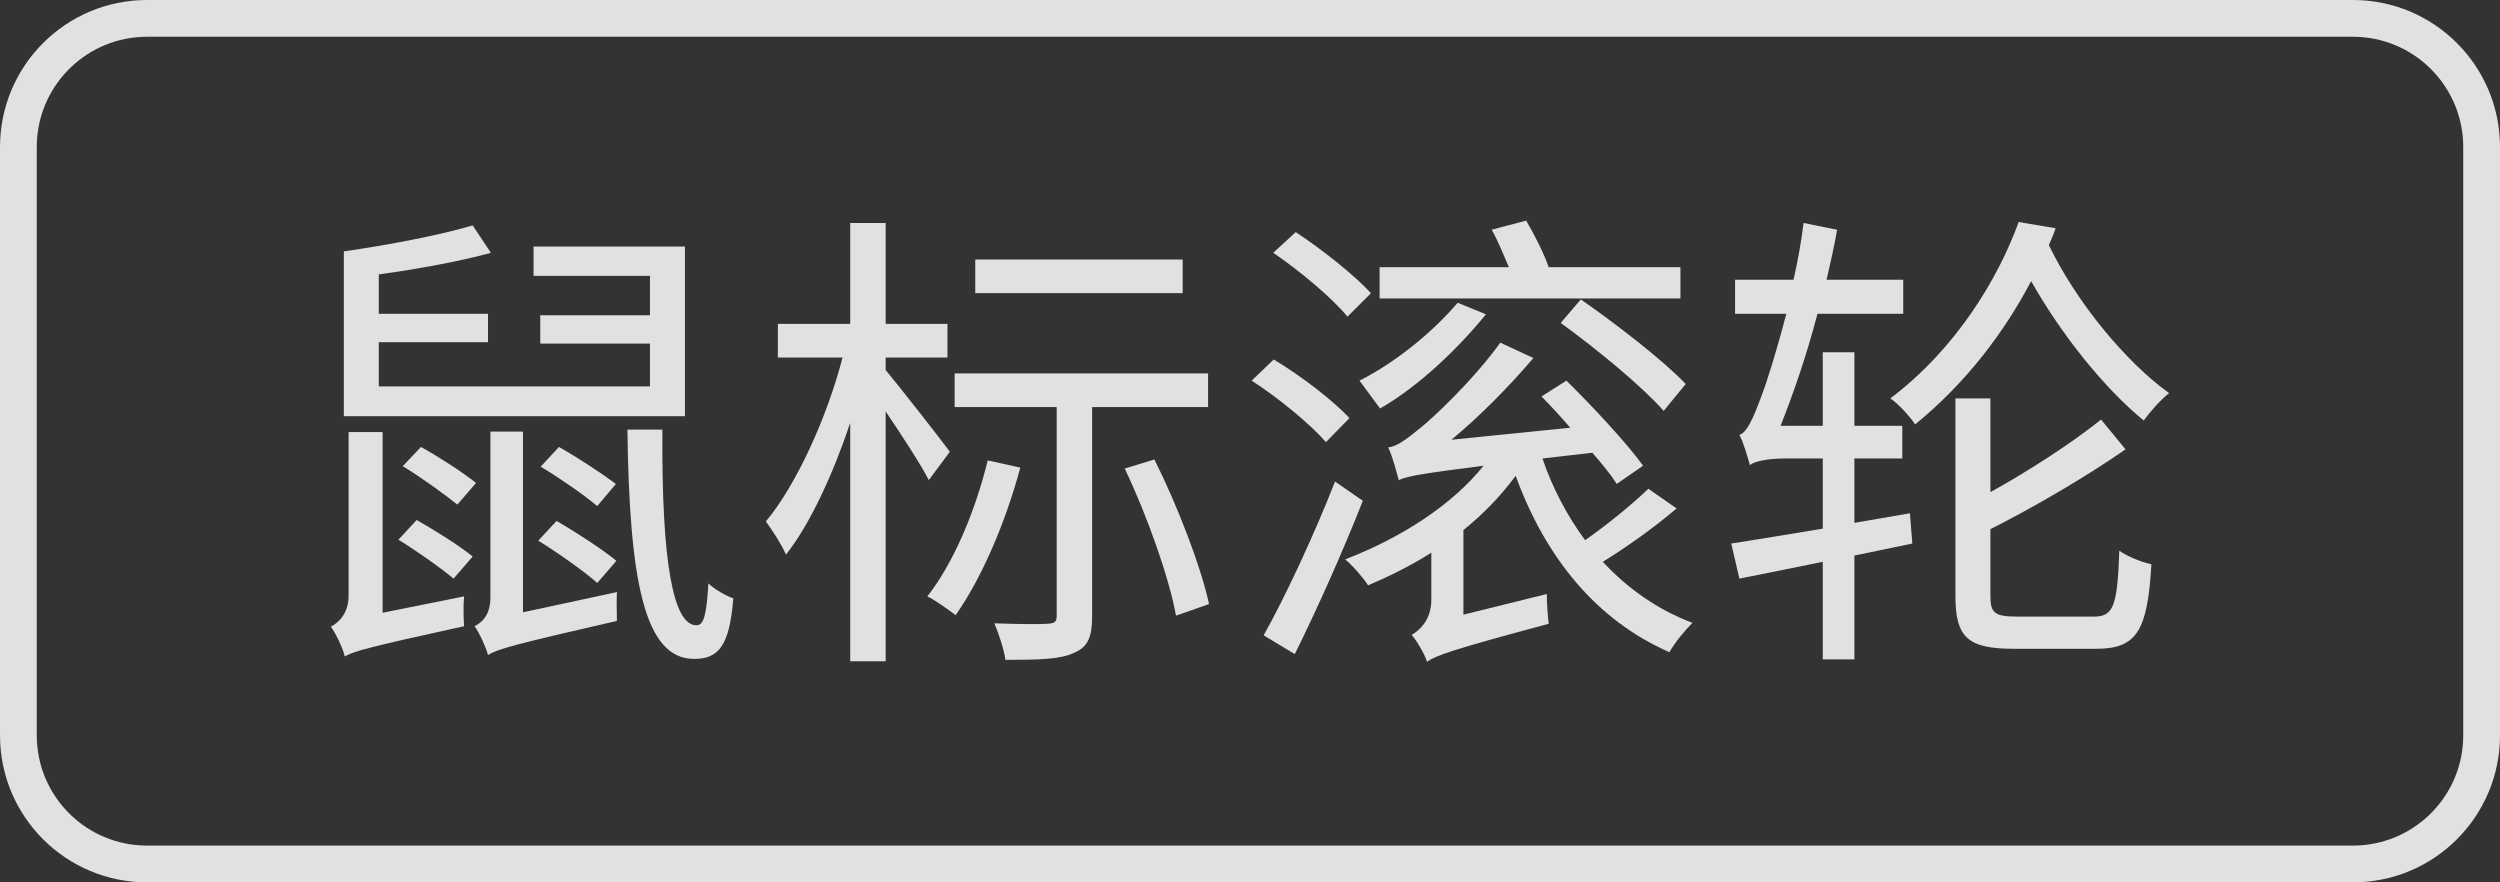 <?xml version="1.0" encoding="UTF-8"?>
<svg width="68px" height="24px" viewBox="0 0 68 24" version="1.1" xmlns="http://www.w3.org/2000/svg" xmlns:xlink="http://www.w3.org/1999/xlink">
    <rect x="0" y="0" width="68" height="24" fill="#333333" stroke="none"/>
    <title>鼠标滚轮</title>
    <g id="页面-1" stroke="none" stroke-width="1" fill="none" fill-rule="evenodd" fill-opacity="0.85">
        <g id="鼠标滚轮" fill="#FFFFFF" fill-rule="nonzero">
            <path d="M64,0 C66.209,0 68,1.791 68,4 L68,20 C68,22.209 66.209,24 64,24 L4,24 C1.791,24 0,22.209 0,20 L0,4 C0,1.791 1.791,0 4,0 L64,0 Z M64,1 L4,1 C2.402,1 1.096,2.249 1.005,3.824 L1,4 L1,20 C1,21.598 2.249,22.904 3.824,22.995 L4,23 L64,23 C65.598,23 66.904,21.751 66.995,20.176 L67,20 L67,4 C67,2.402 65.751,1.096 64.176,1.005 L64,1 Z" id="矩形备份-13"></path>
            <g transform="translate(9, 6)" id="形状">
                <path d="M9.63,0.706 L5.512,0.706 L5.512,1.503 L8.679,1.503 L8.679,2.575 L5.695,2.575 L5.695,3.346 L8.679,3.346 L8.679,4.51 L1.303,4.51 L1.303,3.307 L4.274,3.307 L4.274,2.536 L1.303,2.536 L1.303,1.464 C2.346,1.32 3.505,1.111 4.352,0.876 L3.857,0.131 C2.984,0.392 1.551,0.667 0.352,0.837 L0.352,5.32 L9.63,5.32 L9.63,0.706 Z M7.766,9.255 C7.402,8.954 6.685,8.484 6.138,8.17 L5.642,8.706 C6.19,9.046 6.893,9.542 7.245,9.856 L7.766,9.255 Z M7.753,7.163 C7.389,6.889 6.711,6.444 6.203,6.157 L5.708,6.693 C6.229,7.007 6.906,7.477 7.245,7.765 L7.753,7.163 Z M3.948,7.137 C3.61,6.863 2.945,6.431 2.45,6.157 L1.955,6.68 C2.45,6.98 3.101,7.451 3.44,7.725 L3.948,7.137 Z M1.407,10.667 L1.407,5.752 L0.482,5.752 L0.482,10.196 C0.482,10.706 0.195,10.941 0,11.046 C0.143,11.242 0.326,11.634 0.378,11.856 C0.625,11.712 1.003,11.608 3.623,11.033 C3.61,10.824 3.597,10.484 3.623,10.222 L1.407,10.667 Z M1.837,8.68 C2.346,8.993 2.997,9.451 3.336,9.739 L3.857,9.137 C3.505,8.85 2.841,8.431 2.333,8.144 L1.837,8.68 Z M5.225,10.654 L5.225,5.739 L4.339,5.739 L4.339,10.248 C4.339,10.745 4.092,10.941 3.909,11.033 C4.04,11.216 4.209,11.582 4.274,11.817 C4.522,11.66 4.926,11.542 7.78,10.889 C7.78,10.693 7.766,10.353 7.78,10.105 L5.225,10.654 Z M8.066,5.686 C8.118,9.778 8.522,11.922 9.878,11.922 C10.529,11.922 10.842,11.595 10.946,10.275 C10.725,10.196 10.451,10.039 10.268,9.869 C10.216,10.758 10.138,11.007 9.943,11.007 C9.33,11.007 8.991,9.399 9.017,5.686 L8.066,5.686 Z"></path>
                <path d="M23.169,1.059 L17.527,1.059 L17.527,1.974 L23.169,1.974 L23.169,1.059 Z M16.836,6.288 C16.588,5.948 15.481,4.536 15.09,4.065 L15.09,3.725 L16.771,3.725 L16.771,2.81 L15.09,2.81 L15.09,0.065 L14.126,0.065 L14.126,2.81 L12.158,2.81 L12.158,3.725 L13.917,3.725 C13.5,5.346 12.653,7.203 11.832,8.183 C12.002,8.418 12.262,8.81 12.379,9.085 C13.031,8.261 13.657,6.902 14.126,5.503 L14.126,11.987 L15.09,11.987 L15.09,5.19 C15.52,5.83 16.054,6.641 16.263,7.059 L16.836,6.288 Z M17.866,6.523 C17.527,7.908 16.94,9.307 16.224,10.222 C16.445,10.327 16.823,10.601 16.992,10.732 C17.696,9.739 18.348,8.222 18.752,6.719 L17.866,6.523 Z M23.86,5.072 L23.86,4.157 L16.966,4.157 L16.966,5.072 L19.742,5.072 L19.742,10.745 C19.742,10.915 19.69,10.954 19.494,10.967 C19.325,10.98 18.726,10.98 18.048,10.954 C18.165,11.242 18.309,11.66 18.348,11.948 C19.26,11.948 19.859,11.935 20.224,11.752 C20.602,11.595 20.706,11.307 20.706,10.758 L20.706,5.072 L23.86,5.072 Z M21.592,6.745 C22.205,8.026 22.804,9.725 22.987,10.745 L23.886,10.431 C23.664,9.399 23.026,7.752 22.4,6.497 L21.592,6.745 Z"></path>
                <path d="M33.451,2.784 C34.428,3.49 35.666,4.51 36.252,5.176 L36.852,4.444 C36.226,3.791 34.975,2.824 33.998,2.144 L33.451,2.784 Z M36.708,1.268 L33.125,1.268 C32.995,0.889 32.734,0.379 32.512,0 L31.574,0.248 C31.744,0.549 31.9,0.941 32.043,1.268 L28.525,1.268 L28.525,2.118 L36.708,2.118 L36.708,1.268 Z M28.538,5.111 C29.606,4.497 30.662,3.477 31.418,2.549 L30.649,2.235 C29.958,3.046 28.942,3.869 27.978,4.353 L28.538,5.111 Z M28.29,1.974 C27.847,1.49 26.961,0.784 26.244,0.314 L25.632,0.876 C26.362,1.373 27.235,2.105 27.652,2.614 L28.29,1.974 Z M27.704,5.373 C27.274,4.902 26.388,4.222 25.645,3.778 L25.046,4.353 C25.775,4.824 26.648,5.542 27.065,6.026 L27.704,5.373 Z M27.313,7.098 C26.74,8.562 25.945,10.261 25.371,11.281 L26.218,11.791 C26.818,10.588 27.535,8.98 28.069,7.621 L27.313,7.098 Z M35.835,7.294 C35.418,7.699 34.715,8.275 34.115,8.693 C33.633,8.039 33.229,7.281 32.955,6.471 L34.311,6.314 C34.584,6.627 34.819,6.915 34.975,7.163 L35.692,6.667 C35.249,6.052 34.311,5.046 33.607,4.353 L32.929,4.784 C33.177,5.033 33.451,5.333 33.711,5.634 L30.48,5.961 C31.235,5.333 32.017,4.549 32.708,3.739 L31.809,3.32 C31.053,4.366 29.932,5.412 29.593,5.673 C29.255,5.948 28.994,6.144 28.759,6.17 C28.877,6.405 28.994,6.876 29.046,7.059 C29.281,6.954 29.606,6.889 31.353,6.667 C30.519,7.712 29.15,8.614 27.587,9.216 C27.782,9.373 28.082,9.712 28.212,9.922 C28.825,9.66 29.398,9.373 29.932,9.033 L29.932,10.314 C29.932,10.863 29.606,11.15 29.398,11.268 C29.541,11.438 29.75,11.791 29.815,12 C30.063,11.83 30.44,11.686 33.125,10.967 C33.099,10.758 33.073,10.418 33.073,10.157 L30.805,10.719 L30.805,8.418 C31.353,7.974 31.822,7.49 32.226,6.941 C33.034,9.163 34.428,10.876 36.409,11.739 C36.552,11.477 36.839,11.137 37.034,10.941 C36.096,10.588 35.275,10.013 34.597,9.281 C35.236,8.889 36.005,8.34 36.604,7.83 L35.835,7.294 Z"></path>
                <path d="M42.95,7.961 L41.439,8.222 L41.439,6.471 L42.742,6.471 L42.742,5.582 L41.439,5.582 L41.439,3.582 L40.579,3.582 L40.579,5.582 L39.432,5.582 C39.784,4.693 40.149,3.634 40.435,2.536 L42.768,2.536 L42.768,1.608 L40.683,1.608 C40.787,1.163 40.891,0.693 40.97,0.248 L40.057,0.065 C39.992,0.588 39.901,1.098 39.784,1.608 L38.194,1.608 L38.194,2.536 L39.588,2.536 C39.315,3.582 39.041,4.444 38.911,4.771 C38.702,5.346 38.52,5.765 38.311,5.83 C38.428,6.039 38.546,6.471 38.598,6.654 C38.702,6.549 39.093,6.471 39.523,6.471 L40.579,6.471 L40.579,8.379 C39.627,8.536 38.767,8.68 38.09,8.784 L38.311,9.739 C38.976,9.608 39.745,9.451 40.579,9.281 L40.579,11.935 L41.439,11.935 L41.439,9.111 L43.015,8.784 L42.95,7.961 Z M45.869,10.771 C45.257,10.771 45.139,10.68 45.139,10.209 L45.139,8.392 C46.286,7.817 47.746,6.967 48.814,6.222 L48.15,5.412 C47.368,6.039 46.182,6.81 45.139,7.386 L45.139,4.837 L44.188,4.837 L44.188,10.209 C44.188,11.333 44.514,11.647 45.778,11.647 L48.019,11.647 C49.127,11.647 49.414,11.15 49.518,9.346 C49.257,9.294 48.866,9.137 48.645,8.98 C48.593,10.484 48.488,10.771 47.954,10.771 L45.869,10.771 Z M45.908,0.039 C45.348,1.582 44.201,3.49 42.416,4.837 C42.637,4.98 42.937,5.32 43.094,5.542 C44.488,4.405 45.517,3.033 46.247,1.647 C47.081,3.124 48.254,4.575 49.309,5.438 C49.479,5.203 49.778,4.863 50,4.693 C48.814,3.843 47.472,2.209 46.729,0.667 C46.794,0.523 46.86,0.366 46.912,0.209 L45.908,0.039 Z"></path>
            </g>
        </g>
    </g>
</svg>